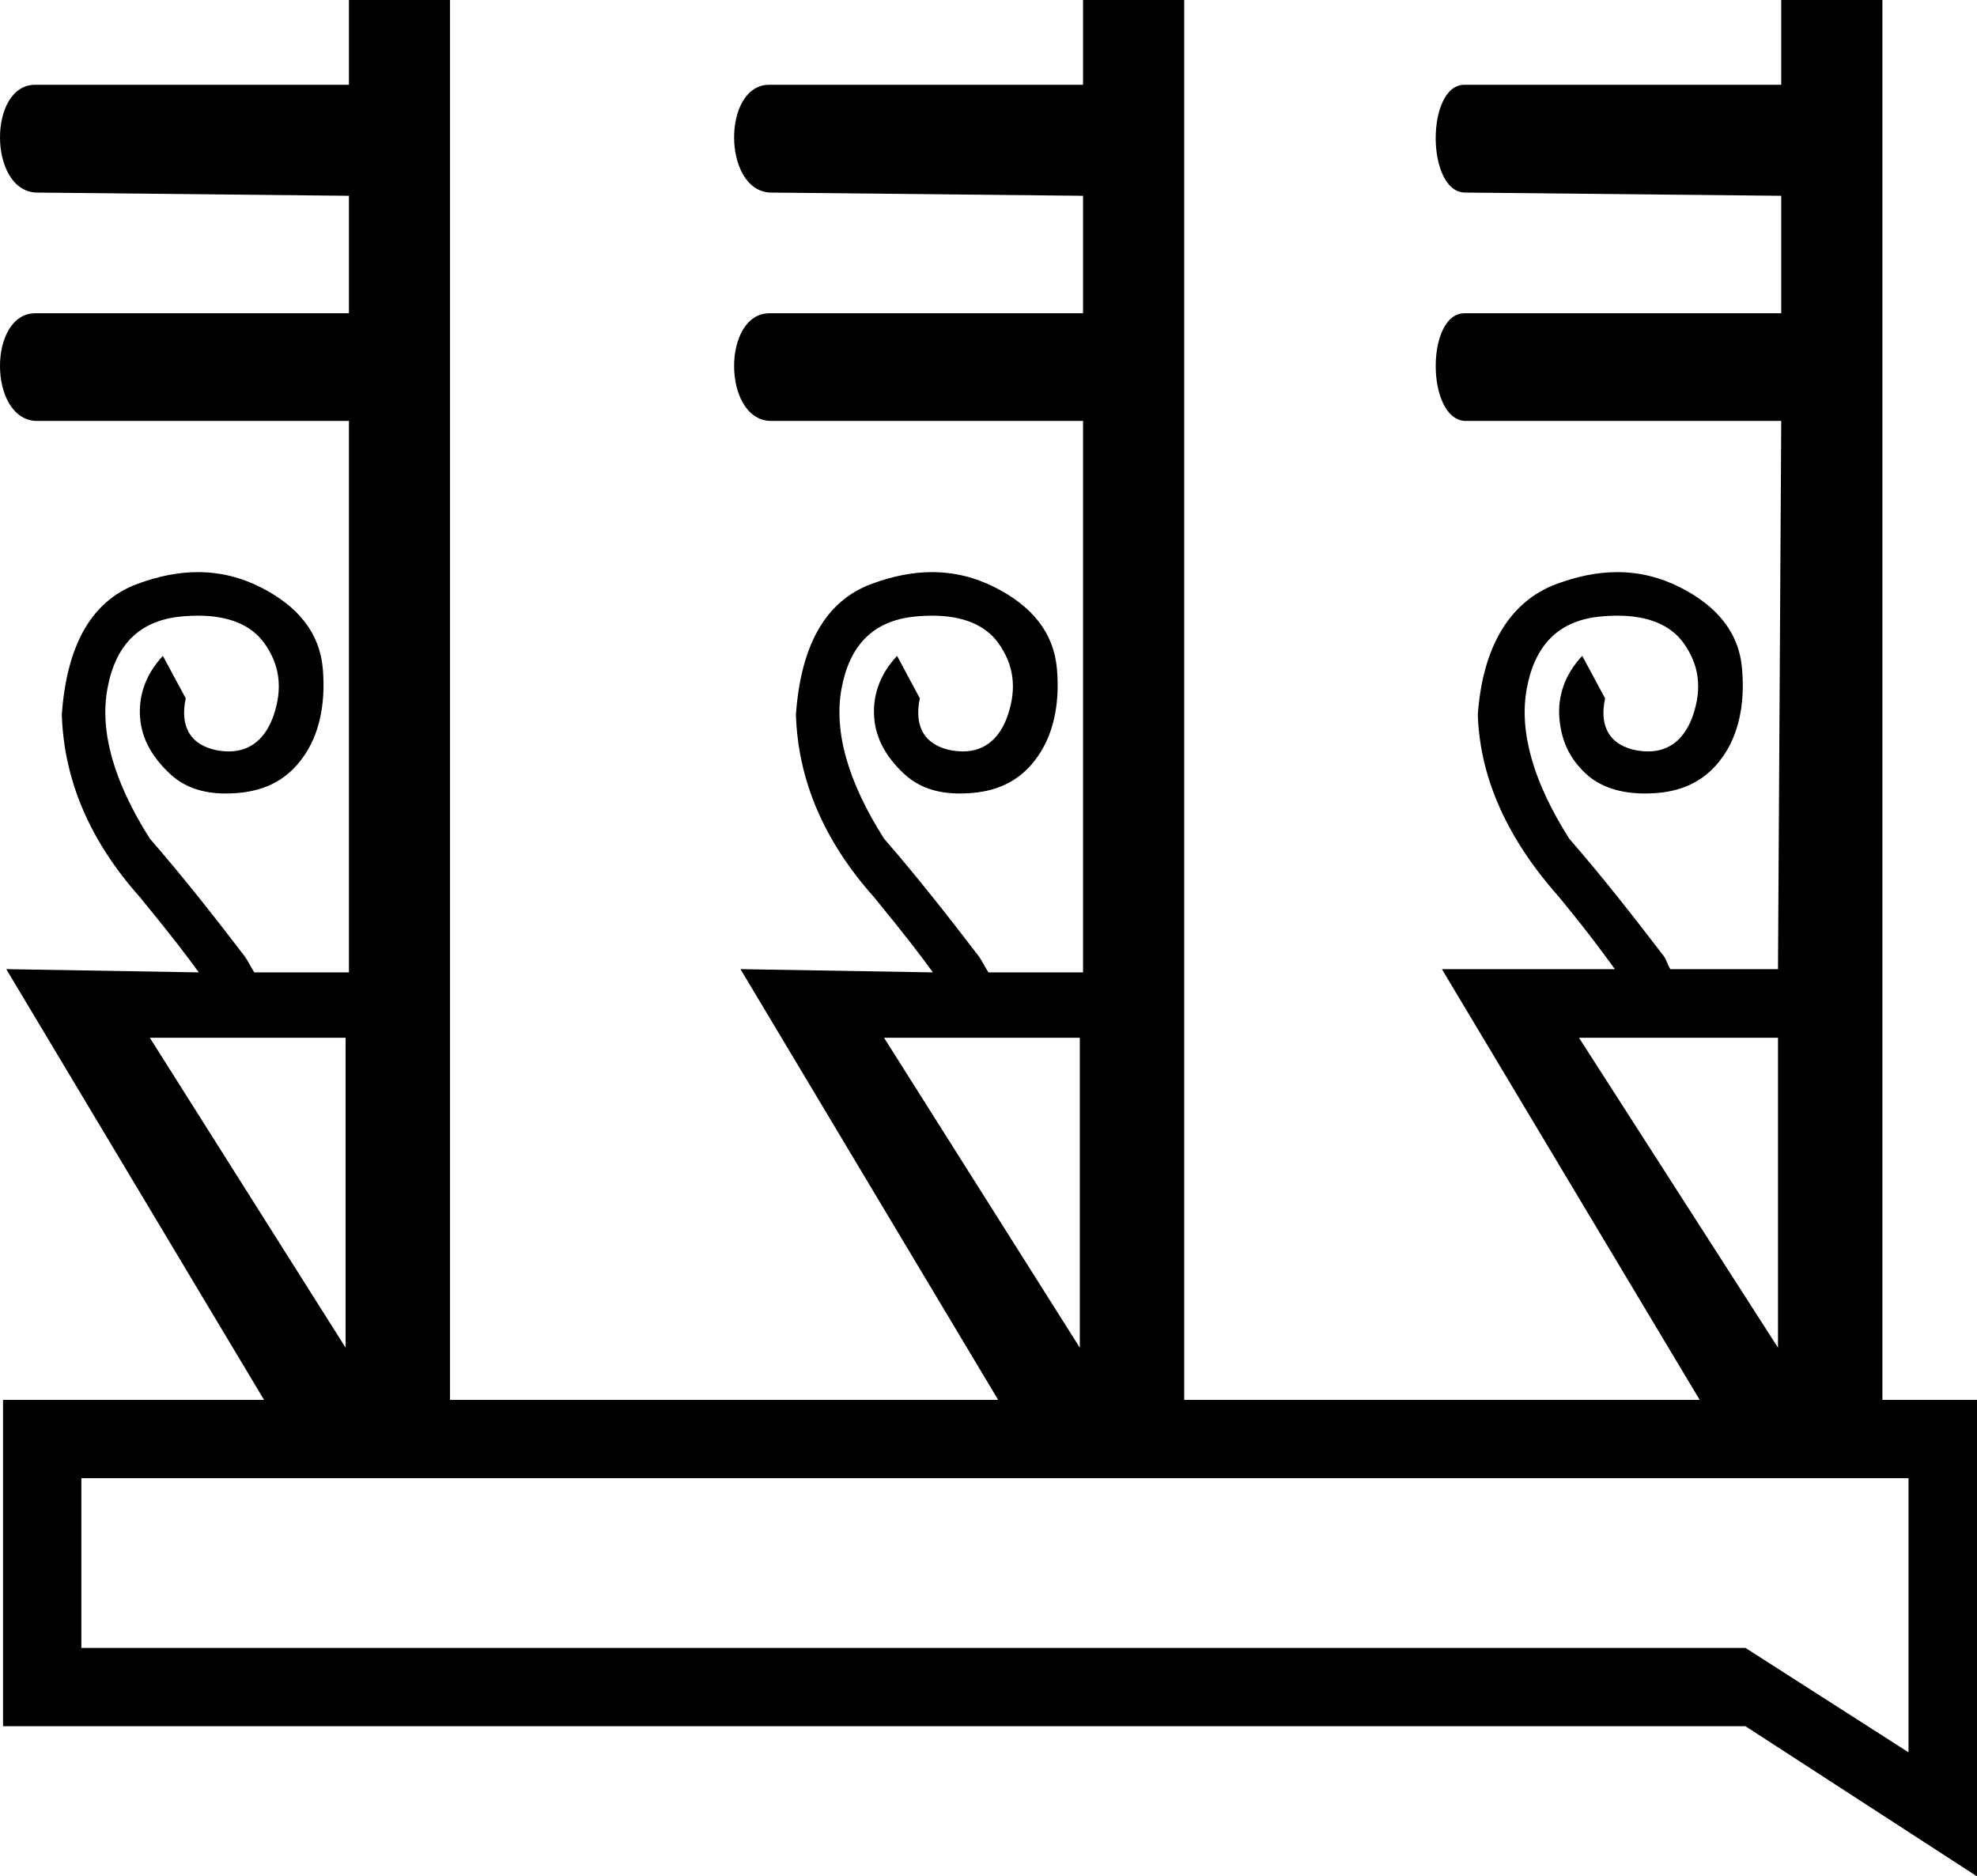 <?xml version='1.0' encoding ='UTF-8' standalone='yes'?>
<svg width='18.935' height='17.969' xmlns='http://www.w3.org/2000/svg' xmlns:xlink='http://www.w3.org/1999/xlink' xmlns:inkscape='http://www.inkscape.org/namespaces/inkscape'>
<path style='fill:#000000; stroke:none' d=' M 3.31 9.938  L 3.31 12.906  L 1.435 9.938  Z  M 10.342 9.938  L 10.342 12.906  L 8.467 9.938  Z  M 17.029 9.938  L 17.029 12.906  L 15.123 9.938  Z  M 18.279 14.156  L 18.279 16.781  L 16.717 15.781  L 0.779 15.781  L 0.779 14.156  Z  M 3.342 0  L 3.342 0.812  L 0.342 0.812  C 0.34 0.812 0.338 0.812 0.336 0.812  C -0.114 0.812 -0.112 1.819 0.342 1.844  L 3.342 1.875  L 3.342 3  L 0.342 3  C 0.341 3 0.339 3 0.338 3  C -0.114 3 -0.113 4.009 0.342 4.031  L 3.342 4.031  L 3.342 9.312  L 2.435 9.312  C 2.402 9.26 2.379 9.208 2.342 9.156  C 2.058 8.785 1.759 8.403 1.435 8.031  C 1.092 7.49 0.953 7.008 1.029 6.594  C 1.105 6.18 1.33 5.949 1.717 5.906  C 1.78 5.899 1.841 5.896 1.899 5.896  C 2.191 5.896 2.405 5.985 2.529 6.156  C 2.678 6.362 2.709 6.586 2.623 6.844  C 2.548 7.068 2.402 7.196 2.191 7.196  C 2.16 7.196 2.126 7.193 2.092 7.188  C 1.827 7.142 1.72 6.961 1.779 6.688  L 1.56 6.281  C 1.389 6.464 1.325 6.673 1.342 6.875  C 1.358 7.077 1.458 7.25 1.623 7.406  C 1.764 7.54 1.943 7.599 2.163 7.599  C 2.201 7.599 2.239 7.597 2.279 7.594  C 2.553 7.571 2.756 7.459 2.904 7.25  C 3.053 7.041 3.121 6.755 3.092 6.406  C 3.062 6.057 2.851 5.804 2.498 5.625  C 2.309 5.529 2.108 5.479 1.895 5.479  C 1.71 5.479 1.516 5.517 1.31 5.594  C 0.868 5.76 0.638 6.192 0.592 6.844  C 0.612 7.463 0.853 8.046 1.342 8.594  C 1.649 8.969 1.782 9.144 1.904 9.312  L 0.06 9.281  L 2.529 13.406  L 0.029 13.406  L 0.029 16.531  L 16.717 16.531  L 18.935 17.969  L 18.935 13.406  L 18.029 13.406  L 18.029 0  L 17.06 0  L 17.06 0.812  L 14.029 0.812  C 14.028 0.812 14.026 0.812 14.025 0.812  C 13.658 0.812 13.659 1.836 14.029 1.844  L 17.06 1.875  L 17.06 3  L 14.029 3  C 14.028 3 14.027 3 14.026 3  C 13.658 3 13.659 4.009 14.029 4.031  L 17.06 4.031  L 17.029 9.281  L 15.998 9.281  C 15.971 9.24 15.964 9.197 15.935 9.156  C 15.651 8.785 15.353 8.403 15.029 8.031  C 14.686 7.49 14.547 7.008 14.623 6.594  C 14.699 6.18 14.924 5.949 15.31 5.906  C 15.374 5.899 15.435 5.896 15.493 5.896  C 15.785 5.896 15.999 5.985 16.123 6.156  C 16.272 6.362 16.303 6.586 16.217 6.844  C 16.142 7.068 15.996 7.196 15.785 7.196  C 15.753 7.196 15.72 7.193 15.685 7.188  C 15.421 7.142 15.313 6.961 15.373 6.688  L 15.154 6.281  C 14.982 6.464 14.919 6.673 14.935 6.875  C 14.952 7.077 15.02 7.25 15.185 7.406  C 15.327 7.54 15.528 7.599 15.755 7.599  C 15.794 7.599 15.833 7.597 15.873 7.594  C 16.147 7.571 16.349 7.459 16.498 7.25  C 16.647 7.041 16.715 6.755 16.685 6.406  C 16.656 6.057 16.445 5.804 16.092 5.625  C 15.902 5.529 15.702 5.479 15.489 5.479  C 15.304 5.479 15.11 5.517 14.904 5.594  C 14.462 5.76 14.2 6.192 14.154 6.844  C 14.174 7.463 14.447 8.046 14.935 8.594  C 15.228 8.951 15.342 9.111 15.467 9.281  L 13.81 9.281  L 16.279 13.406  L 11.342 13.406  L 11.342 0  L 10.373 0  L 10.373 0.812  L 7.373 0.812  C 7.371 0.812 7.369 0.812 7.367 0.812  C 6.917 0.812 6.919 1.819 7.373 1.844  L 10.373 1.875  L 10.373 3  L 7.373 3  C 7.372 3 7.371 3 7.37 3  C 6.917 3 6.918 4.009 7.373 4.031  L 10.373 4.031  L 10.373 9.312  L 9.467 9.312  C 9.433 9.26 9.41 9.208 9.373 9.156  C 9.089 8.785 8.79 8.403 8.467 8.031  C 8.123 7.49 7.984 7.008 8.06 6.594  C 8.136 6.18 8.362 5.949 8.748 5.906  C 8.812 5.899 8.872 5.896 8.93 5.896  C 9.222 5.896 9.436 5.985 9.56 6.156  C 9.709 6.362 9.74 6.586 9.654 6.844  C 9.58 7.068 9.433 7.196 9.223 7.196  C 9.191 7.196 9.158 7.193 9.123 7.188  C 8.859 7.142 8.751 6.961 8.81 6.688  L 8.592 6.281  C 8.42 6.464 8.356 6.673 8.373 6.875  C 8.389 7.077 8.489 7.25 8.654 7.406  C 8.795 7.54 8.974 7.599 9.195 7.599  C 9.232 7.599 9.271 7.597 9.31 7.594  C 9.585 7.571 9.787 7.459 9.935 7.25  C 10.084 7.041 10.153 6.755 10.123 6.406  C 10.093 6.057 9.883 5.804 9.529 5.625  C 9.34 5.529 9.14 5.479 8.926 5.479  C 8.742 5.479 8.547 5.517 8.342 5.594  C 7.899 5.76 7.669 6.192 7.623 6.844  C 7.643 7.463 7.884 8.046 8.373 8.594  C 8.68 8.969 8.813 9.144 8.935 9.312  L 7.092 9.281  L 9.56 13.406  L 4.31 13.406  L 4.31 0  Z '/></svg>
